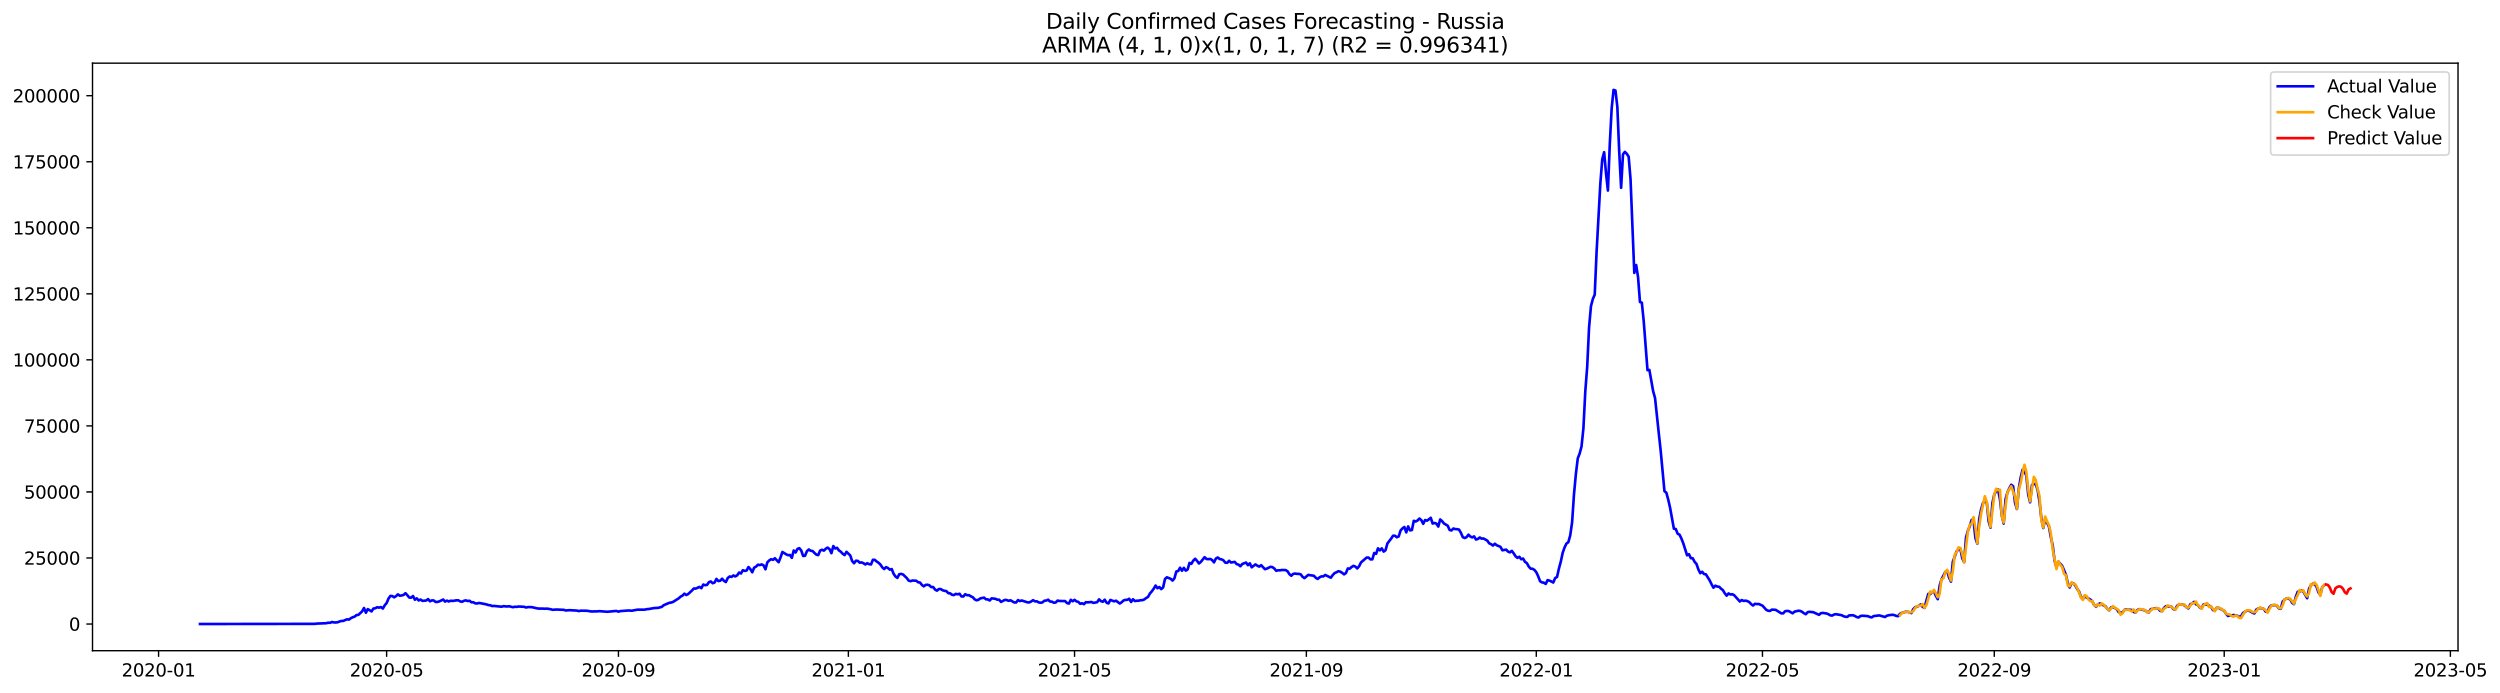 <?xml version="1.0" encoding="utf-8" standalone="no"?>
<!DOCTYPE svg PUBLIC "-//W3C//DTD SVG 1.1//EN"
  "http://www.w3.org/Graphics/SVG/1.1/DTD/svg11.dtd">
<svg xmlns:xlink="http://www.w3.org/1999/xlink" width="1415.345pt" height="392.274pt" viewBox="0 0 1415.345 392.274" xmlns="http://www.w3.org/2000/svg" version="1.1">
 <defs>
  <style type="text/css">*{stroke-linejoin: round; stroke-linecap: butt}</style>
 </defs>
 <g id="figure_1">
  <g id="patch_1">
   <path d="M 0 392.274 
L 1415.345 392.274 
L 1415.345 0 
L 0 0 
z
" style="fill: #ffffff"/>
  </g>
  <g id="axes_1">
   <g id="patch_2">
    <path d="M 52.375 368.396 
L 1391.575 368.396 
L 1391.575 35.755 
L 52.375 35.755 
z
" style="fill: #ffffff"/>
   </g>
   <g id="matplotlib.axis_1">
    <g id="xtick_1">
     <g id="line2d_1">
      <defs>
       <path id="mafacad92a5" d="M 0 0 
L 0 3.5 
" style="stroke: #000000; stroke-width: 0.8"/>
      </defs>
      <g>
       <use xlink:href="#mafacad92a5" x="89.774" y="368.396" style="stroke: #000000; stroke-width: 0.8"/>
      </g>
     </g>
     <g id="text_1">
      <!-- 2020-01 -->
      <g transform="translate(68.882 382.994)scale(0.1 -0.1)">
       <defs>
        <path id="DejaVuSans-32" d="M 1228 531 
L 3431 531 
L 3431 0 
L 469 0 
L 469 531 
Q 828 903 1448 1529 
Q 2069 2156 2228 2338 
Q 2531 2678 2651 2914 
Q 2772 3150 2772 3378 
Q 2772 3750 2511 3984 
Q 2250 4219 1831 4219 
Q 1534 4219 1204 4116 
Q 875 4013 500 3803 
L 500 4441 
Q 881 4594 1212 4672 
Q 1544 4750 1819 4750 
Q 2544 4750 2975 4387 
Q 3406 4025 3406 3419 
Q 3406 3131 3298 2873 
Q 3191 2616 2906 2266 
Q 2828 2175 2409 1742 
Q 1991 1309 1228 531 
z
" transform="scale(0.016)"/>
        <path id="DejaVuSans-30" d="M 2034 4250 
Q 1547 4250 1301 3770 
Q 1056 3291 1056 2328 
Q 1056 1369 1301 889 
Q 1547 409 2034 409 
Q 2525 409 2770 889 
Q 3016 1369 3016 2328 
Q 3016 3291 2770 3770 
Q 2525 4250 2034 4250 
z
M 2034 4750 
Q 2819 4750 3233 4129 
Q 3647 3509 3647 2328 
Q 3647 1150 3233 529 
Q 2819 -91 2034 -91 
Q 1250 -91 836 529 
Q 422 1150 422 2328 
Q 422 3509 836 4129 
Q 1250 4750 2034 4750 
z
" transform="scale(0.016)"/>
        <path id="DejaVuSans-2d" d="M 313 2009 
L 1997 2009 
L 1997 1497 
L 313 1497 
L 313 2009 
z
" transform="scale(0.016)"/>
        <path id="DejaVuSans-31" d="M 794 531 
L 1825 531 
L 1825 4091 
L 703 3866 
L 703 4441 
L 1819 4666 
L 2450 4666 
L 2450 531 
L 3481 531 
L 3481 0 
L 794 0 
L 794 531 
z
" transform="scale(0.016)"/>
       </defs>
       <use xlink:href="#DejaVuSans-32"/>
       <use xlink:href="#DejaVuSans-30" x="63.623"/>
       <use xlink:href="#DejaVuSans-32" x="127.246"/>
       <use xlink:href="#DejaVuSans-30" x="190.869"/>
       <use xlink:href="#DejaVuSans-2d" x="254.492"/>
       <use xlink:href="#DejaVuSans-30" x="290.576"/>
       <use xlink:href="#DejaVuSans-31" x="354.199"/>
      </g>
     </g>
    </g>
    <g id="xtick_2">
     <g id="line2d_2">
      <g>
       <use xlink:href="#mafacad92a5" x="218.881" y="368.396" style="stroke: #000000; stroke-width: 0.8"/>
      </g>
     </g>
     <g id="text_2">
      <!-- 2020-05 -->
      <g transform="translate(197.99 382.994)scale(0.1 -0.1)">
       <defs>
        <path id="DejaVuSans-35" d="M 691 4666 
L 3169 4666 
L 3169 4134 
L 1269 4134 
L 1269 2991 
Q 1406 3038 1543 3061 
Q 1681 3084 1819 3084 
Q 2600 3084 3056 2656 
Q 3513 2228 3513 1497 
Q 3513 744 3044 326 
Q 2575 -91 1722 -91 
Q 1428 -91 1123 -41 
Q 819 9 494 109 
L 494 744 
Q 775 591 1075 516 
Q 1375 441 1709 441 
Q 2250 441 2565 725 
Q 2881 1009 2881 1497 
Q 2881 1984 2565 2268 
Q 2250 2553 1709 2553 
Q 1456 2553 1204 2497 
Q 953 2441 691 2322 
L 691 4666 
z
" transform="scale(0.016)"/>
       </defs>
       <use xlink:href="#DejaVuSans-32"/>
       <use xlink:href="#DejaVuSans-30" x="63.623"/>
       <use xlink:href="#DejaVuSans-32" x="127.246"/>
       <use xlink:href="#DejaVuSans-30" x="190.869"/>
       <use xlink:href="#DejaVuSans-2d" x="254.492"/>
       <use xlink:href="#DejaVuSans-30" x="290.576"/>
       <use xlink:href="#DejaVuSans-35" x="354.199"/>
      </g>
     </g>
    </g>
    <g id="xtick_3">
     <g id="line2d_3">
      <g>
       <use xlink:href="#mafacad92a5" x="350.123" y="368.396" style="stroke: #000000; stroke-width: 0.8"/>
      </g>
     </g>
     <g id="text_3">
      <!-- 2020-09 -->
      <g transform="translate(329.232 382.994)scale(0.1 -0.1)">
       <defs>
        <path id="DejaVuSans-39" d="M 703 97 
L 703 672 
Q 941 559 1184 500 
Q 1428 441 1663 441 
Q 2288 441 2617 861 
Q 2947 1281 2994 2138 
Q 2813 1869 2534 1725 
Q 2256 1581 1919 1581 
Q 1219 1581 811 2004 
Q 403 2428 403 3163 
Q 403 3881 828 4315 
Q 1253 4750 1959 4750 
Q 2769 4750 3195 4129 
Q 3622 3509 3622 2328 
Q 3622 1225 3098 567 
Q 2575 -91 1691 -91 
Q 1453 -91 1209 -44 
Q 966 3 703 97 
z
M 1959 2075 
Q 2384 2075 2632 2365 
Q 2881 2656 2881 3163 
Q 2881 3666 2632 3958 
Q 2384 4250 1959 4250 
Q 1534 4250 1286 3958 
Q 1038 3666 1038 3163 
Q 1038 2656 1286 2365 
Q 1534 2075 1959 2075 
z
" transform="scale(0.016)"/>
       </defs>
       <use xlink:href="#DejaVuSans-32"/>
       <use xlink:href="#DejaVuSans-30" x="63.623"/>
       <use xlink:href="#DejaVuSans-32" x="127.246"/>
       <use xlink:href="#DejaVuSans-30" x="190.869"/>
       <use xlink:href="#DejaVuSans-2d" x="254.492"/>
       <use xlink:href="#DejaVuSans-30" x="290.576"/>
       <use xlink:href="#DejaVuSans-39" x="354.199"/>
      </g>
     </g>
    </g>
    <g id="xtick_4">
     <g id="line2d_4">
      <g>
       <use xlink:href="#mafacad92a5" x="480.298" y="368.396" style="stroke: #000000; stroke-width: 0.8"/>
      </g>
     </g>
     <g id="text_4">
      <!-- 2021-01 -->
      <g transform="translate(459.407 382.994)scale(0.1 -0.1)">
       <use xlink:href="#DejaVuSans-32"/>
       <use xlink:href="#DejaVuSans-30" x="63.623"/>
       <use xlink:href="#DejaVuSans-32" x="127.246"/>
       <use xlink:href="#DejaVuSans-31" x="190.869"/>
       <use xlink:href="#DejaVuSans-2d" x="254.492"/>
       <use xlink:href="#DejaVuSans-30" x="290.576"/>
       <use xlink:href="#DejaVuSans-31" x="354.199"/>
      </g>
     </g>
    </g>
    <g id="xtick_5">
     <g id="line2d_5">
      <g>
       <use xlink:href="#mafacad92a5" x="608.339" y="368.396" style="stroke: #000000; stroke-width: 0.8"/>
      </g>
     </g>
     <g id="text_5">
      <!-- 2021-05 -->
      <g transform="translate(587.447 382.994)scale(0.1 -0.1)">
       <use xlink:href="#DejaVuSans-32"/>
       <use xlink:href="#DejaVuSans-30" x="63.623"/>
       <use xlink:href="#DejaVuSans-32" x="127.246"/>
       <use xlink:href="#DejaVuSans-31" x="190.869"/>
       <use xlink:href="#DejaVuSans-2d" x="254.492"/>
       <use xlink:href="#DejaVuSans-30" x="290.576"/>
       <use xlink:href="#DejaVuSans-35" x="354.199"/>
      </g>
     </g>
    </g>
    <g id="xtick_6">
     <g id="line2d_6">
      <g>
       <use xlink:href="#mafacad92a5" x="739.581" y="368.396" style="stroke: #000000; stroke-width: 0.8"/>
      </g>
     </g>
     <g id="text_6">
      <!-- 2021-09 -->
      <g transform="translate(718.689 382.994)scale(0.1 -0.1)">
       <use xlink:href="#DejaVuSans-32"/>
       <use xlink:href="#DejaVuSans-30" x="63.623"/>
       <use xlink:href="#DejaVuSans-32" x="127.246"/>
       <use xlink:href="#DejaVuSans-31" x="190.869"/>
       <use xlink:href="#DejaVuSans-2d" x="254.492"/>
       <use xlink:href="#DejaVuSans-30" x="290.576"/>
       <use xlink:href="#DejaVuSans-39" x="354.199"/>
      </g>
     </g>
    </g>
    <g id="xtick_7">
     <g id="line2d_7">
      <g>
       <use xlink:href="#mafacad92a5" x="869.755" y="368.396" style="stroke: #000000; stroke-width: 0.8"/>
      </g>
     </g>
     <g id="text_7">
      <!-- 2022-01 -->
      <g transform="translate(848.864 382.994)scale(0.1 -0.1)">
       <use xlink:href="#DejaVuSans-32"/>
       <use xlink:href="#DejaVuSans-30" x="63.623"/>
       <use xlink:href="#DejaVuSans-32" x="127.246"/>
       <use xlink:href="#DejaVuSans-32" x="190.869"/>
       <use xlink:href="#DejaVuSans-2d" x="254.492"/>
       <use xlink:href="#DejaVuSans-30" x="290.576"/>
       <use xlink:href="#DejaVuSans-31" x="354.199"/>
      </g>
     </g>
    </g>
    <g id="xtick_8">
     <g id="line2d_8">
      <g>
       <use xlink:href="#mafacad92a5" x="997.796" y="368.396" style="stroke: #000000; stroke-width: 0.8"/>
      </g>
     </g>
     <g id="text_8">
      <!-- 2022-05 -->
      <g transform="translate(976.905 382.994)scale(0.1 -0.1)">
       <use xlink:href="#DejaVuSans-32"/>
       <use xlink:href="#DejaVuSans-30" x="63.623"/>
       <use xlink:href="#DejaVuSans-32" x="127.246"/>
       <use xlink:href="#DejaVuSans-32" x="190.869"/>
       <use xlink:href="#DejaVuSans-2d" x="254.492"/>
       <use xlink:href="#DejaVuSans-30" x="290.576"/>
       <use xlink:href="#DejaVuSans-35" x="354.199"/>
      </g>
     </g>
    </g>
    <g id="xtick_9">
     <g id="line2d_9">
      <g>
       <use xlink:href="#mafacad92a5" x="1129.038" y="368.396" style="stroke: #000000; stroke-width: 0.8"/>
      </g>
     </g>
     <g id="text_9">
      <!-- 2022-09 -->
      <g transform="translate(1108.147 382.994)scale(0.1 -0.1)">
       <use xlink:href="#DejaVuSans-32"/>
       <use xlink:href="#DejaVuSans-30" x="63.623"/>
       <use xlink:href="#DejaVuSans-32" x="127.246"/>
       <use xlink:href="#DejaVuSans-32" x="190.869"/>
       <use xlink:href="#DejaVuSans-2d" x="254.492"/>
       <use xlink:href="#DejaVuSans-30" x="290.576"/>
       <use xlink:href="#DejaVuSans-39" x="354.199"/>
      </g>
     </g>
    </g>
    <g id="xtick_10">
     <g id="line2d_10">
      <g>
       <use xlink:href="#mafacad92a5" x="1259.213" y="368.396" style="stroke: #000000; stroke-width: 0.8"/>
      </g>
     </g>
     <g id="text_10">
      <!-- 2023-01 -->
      <g transform="translate(1238.321 382.994)scale(0.1 -0.1)">
       <defs>
        <path id="DejaVuSans-33" d="M 2597 2516 
Q 3050 2419 3304 2112 
Q 3559 1806 3559 1356 
Q 3559 666 3084 287 
Q 2609 -91 1734 -91 
Q 1441 -91 1130 -33 
Q 819 25 488 141 
L 488 750 
Q 750 597 1062 519 
Q 1375 441 1716 441 
Q 2309 441 2620 675 
Q 2931 909 2931 1356 
Q 2931 1769 2642 2001 
Q 2353 2234 1838 2234 
L 1294 2234 
L 1294 2753 
L 1863 2753 
Q 2328 2753 2575 2939 
Q 2822 3125 2822 3475 
Q 2822 3834 2567 4026 
Q 2313 4219 1838 4219 
Q 1578 4219 1281 4162 
Q 984 4106 628 3988 
L 628 4550 
Q 988 4650 1302 4700 
Q 1616 4750 1894 4750 
Q 2613 4750 3031 4423 
Q 3450 4097 3450 3541 
Q 3450 3153 3228 2886 
Q 3006 2619 2597 2516 
z
" transform="scale(0.016)"/>
       </defs>
       <use xlink:href="#DejaVuSans-32"/>
       <use xlink:href="#DejaVuSans-30" x="63.623"/>
       <use xlink:href="#DejaVuSans-32" x="127.246"/>
       <use xlink:href="#DejaVuSans-33" x="190.869"/>
       <use xlink:href="#DejaVuSans-2d" x="254.492"/>
       <use xlink:href="#DejaVuSans-30" x="290.576"/>
       <use xlink:href="#DejaVuSans-31" x="354.199"/>
      </g>
     </g>
    </g>
    <g id="xtick_11">
     <g id="line2d_11">
      <g>
       <use xlink:href="#mafacad92a5" x="1387.254" y="368.396" style="stroke: #000000; stroke-width: 0.8"/>
      </g>
     </g>
     <g id="text_11">
      <!-- 2023-05 -->
      <g transform="translate(1366.362 382.994)scale(0.1 -0.1)">
       <use xlink:href="#DejaVuSans-32"/>
       <use xlink:href="#DejaVuSans-30" x="63.623"/>
       <use xlink:href="#DejaVuSans-32" x="127.246"/>
       <use xlink:href="#DejaVuSans-33" x="190.869"/>
       <use xlink:href="#DejaVuSans-2d" x="254.492"/>
       <use xlink:href="#DejaVuSans-30" x="290.576"/>
       <use xlink:href="#DejaVuSans-35" x="354.199"/>
      </g>
     </g>
    </g>
   </g>
   <g id="matplotlib.axis_2">
    <g id="ytick_1">
     <g id="line2d_12">
      <defs>
       <path id="m2ff661f63e" d="M 0 0 
L -3.5 0 
" style="stroke: #000000; stroke-width: 0.8"/>
      </defs>
      <g>
       <use xlink:href="#m2ff661f63e" x="52.375" y="353.276" style="stroke: #000000; stroke-width: 0.8"/>
      </g>
     </g>
     <g id="text_12">
      <!-- 0 -->
      <g transform="translate(39.013 357.075)scale(0.1 -0.1)">
       <use xlink:href="#DejaVuSans-30"/>
      </g>
     </g>
    </g>
    <g id="ytick_2">
     <g id="line2d_13">
      <g>
       <use xlink:href="#m2ff661f63e" x="52.375" y="315.889" style="stroke: #000000; stroke-width: 0.8"/>
      </g>
     </g>
     <g id="text_13">
      <!-- 25000 -->
      <g transform="translate(13.562 319.688)scale(0.1 -0.1)">
       <use xlink:href="#DejaVuSans-32"/>
       <use xlink:href="#DejaVuSans-35" x="63.623"/>
       <use xlink:href="#DejaVuSans-30" x="127.246"/>
       <use xlink:href="#DejaVuSans-30" x="190.869"/>
       <use xlink:href="#DejaVuSans-30" x="254.492"/>
      </g>
     </g>
    </g>
    <g id="ytick_3">
     <g id="line2d_14">
      <g>
       <use xlink:href="#m2ff661f63e" x="52.375" y="278.502" style="stroke: #000000; stroke-width: 0.8"/>
      </g>
     </g>
     <g id="text_14">
      <!-- 50000 -->
      <g transform="translate(13.562 282.301)scale(0.1 -0.1)">
       <use xlink:href="#DejaVuSans-35"/>
       <use xlink:href="#DejaVuSans-30" x="63.623"/>
       <use xlink:href="#DejaVuSans-30" x="127.246"/>
       <use xlink:href="#DejaVuSans-30" x="190.869"/>
       <use xlink:href="#DejaVuSans-30" x="254.492"/>
      </g>
     </g>
    </g>
    <g id="ytick_4">
     <g id="line2d_15">
      <g>
       <use xlink:href="#m2ff661f63e" x="52.375" y="241.115" style="stroke: #000000; stroke-width: 0.8"/>
      </g>
     </g>
     <g id="text_15">
      <!-- 75000 -->
      <g transform="translate(13.562 244.915)scale(0.1 -0.1)">
       <defs>
        <path id="DejaVuSans-37" d="M 525 4666 
L 3525 4666 
L 3525 4397 
L 1831 0 
L 1172 0 
L 2766 4134 
L 525 4134 
L 525 4666 
z
" transform="scale(0.016)"/>
       </defs>
       <use xlink:href="#DejaVuSans-37"/>
       <use xlink:href="#DejaVuSans-35" x="63.623"/>
       <use xlink:href="#DejaVuSans-30" x="127.246"/>
       <use xlink:href="#DejaVuSans-30" x="190.869"/>
       <use xlink:href="#DejaVuSans-30" x="254.492"/>
      </g>
     </g>
    </g>
    <g id="ytick_5">
     <g id="line2d_16">
      <g>
       <use xlink:href="#m2ff661f63e" x="52.375" y="203.729" style="stroke: #000000; stroke-width: 0.8"/>
      </g>
     </g>
     <g id="text_16">
      <!-- 100000 -->
      <g transform="translate(7.2 207.528)scale(0.1 -0.1)">
       <use xlink:href="#DejaVuSans-31"/>
       <use xlink:href="#DejaVuSans-30" x="63.623"/>
       <use xlink:href="#DejaVuSans-30" x="127.246"/>
       <use xlink:href="#DejaVuSans-30" x="190.869"/>
       <use xlink:href="#DejaVuSans-30" x="254.492"/>
       <use xlink:href="#DejaVuSans-30" x="318.115"/>
      </g>
     </g>
    </g>
    <g id="ytick_6">
     <g id="line2d_17">
      <g>
       <use xlink:href="#m2ff661f63e" x="52.375" y="166.342" style="stroke: #000000; stroke-width: 0.8"/>
      </g>
     </g>
     <g id="text_17">
      <!-- 125000 -->
      <g transform="translate(7.2 170.141)scale(0.1 -0.1)">
       <use xlink:href="#DejaVuSans-31"/>
       <use xlink:href="#DejaVuSans-32" x="63.623"/>
       <use xlink:href="#DejaVuSans-35" x="127.246"/>
       <use xlink:href="#DejaVuSans-30" x="190.869"/>
       <use xlink:href="#DejaVuSans-30" x="254.492"/>
       <use xlink:href="#DejaVuSans-30" x="318.115"/>
      </g>
     </g>
    </g>
    <g id="ytick_7">
     <g id="line2d_18">
      <g>
       <use xlink:href="#m2ff661f63e" x="52.375" y="128.955" style="stroke: #000000; stroke-width: 0.8"/>
      </g>
     </g>
     <g id="text_18">
      <!-- 150000 -->
      <g transform="translate(7.2 132.755)scale(0.1 -0.1)">
       <use xlink:href="#DejaVuSans-31"/>
       <use xlink:href="#DejaVuSans-35" x="63.623"/>
       <use xlink:href="#DejaVuSans-30" x="127.246"/>
       <use xlink:href="#DejaVuSans-30" x="190.869"/>
       <use xlink:href="#DejaVuSans-30" x="254.492"/>
       <use xlink:href="#DejaVuSans-30" x="318.115"/>
      </g>
     </g>
    </g>
    <g id="ytick_8">
     <g id="line2d_19">
      <g>
       <use xlink:href="#m2ff661f63e" x="52.375" y="91.569" style="stroke: #000000; stroke-width: 0.8"/>
      </g>
     </g>
     <g id="text_19">
      <!-- 175000 -->
      <g transform="translate(7.2 95.368)scale(0.1 -0.1)">
       <use xlink:href="#DejaVuSans-31"/>
       <use xlink:href="#DejaVuSans-37" x="63.623"/>
       <use xlink:href="#DejaVuSans-35" x="127.246"/>
       <use xlink:href="#DejaVuSans-30" x="190.869"/>
       <use xlink:href="#DejaVuSans-30" x="254.492"/>
       <use xlink:href="#DejaVuSans-30" x="318.115"/>
      </g>
     </g>
    </g>
    <g id="ytick_9">
     <g id="line2d_20">
      <g>
       <use xlink:href="#m2ff661f63e" x="52.375" y="54.182" style="stroke: #000000; stroke-width: 0.8"/>
      </g>
     </g>
     <g id="text_20">
      <!-- 200000 -->
      <g transform="translate(7.2 57.981)scale(0.1 -0.1)">
       <use xlink:href="#DejaVuSans-32"/>
       <use xlink:href="#DejaVuSans-30" x="63.623"/>
       <use xlink:href="#DejaVuSans-30" x="127.246"/>
       <use xlink:href="#DejaVuSans-30" x="190.869"/>
       <use xlink:href="#DejaVuSans-30" x="254.492"/>
       <use xlink:href="#DejaVuSans-30" x="318.115"/>
      </g>
     </g>
    </g>
   </g>
   <g id="line2d_21">
    <path d="M 113.248 353.276 
L 178.335 353.19 
L 179.402 353.032 
L 184.737 352.824 
L 185.804 352.526 
L 186.871 352.617 
L 187.938 352.122 
L 189.005 352.377 
L 190.072 352.405 
L 191.139 352.291 
L 192.206 351.849 
L 193.273 351.55 
L 194.34 351.518 
L 196.474 350.605 
L 197.541 350.783 
L 198.608 350.006 
L 199.675 349.45 
L 200.742 349.127 
L 201.809 348.209 
L 202.876 348.119 
L 205.01 346.12 
L 206.077 344.213 
L 207.144 346.893 
L 208.211 344.838 
L 210.345 346.136 
L 211.412 344.529 
L 212.479 344.354 
L 213.546 343.763 
L 214.613 344.007 
L 215.68 343.688 
L 216.747 344.54 
L 217.814 342.659 
L 218.881 341.412 
L 219.948 338.885 
L 221.015 337.374 
L 222.082 337.452 
L 223.149 338.168 
L 224.216 337.485 
L 225.283 336.48 
L 226.35 337.275 
L 227.417 337.099 
L 228.484 336.807 
L 229.551 335.844 
L 230.618 336.976 
L 231.685 338.279 
L 232.752 338.36 
L 233.819 337.427 
L 234.886 339.517 
L 235.953 338.756 
L 237.02 339.927 
L 238.088 339.423 
L 239.155 340.169 
L 241.289 339.975 
L 242.356 339.167 
L 243.423 340.416 
L 244.49 339.897 
L 245.557 339.943 
L 246.624 340.806 
L 247.691 340.757 
L 248.758 340.456 
L 250.892 339.416 
L 251.959 340.586 
L 253.026 340.029 
L 254.093 340.521 
L 255.16 340.081 
L 256.227 340.238 
L 258.361 339.86 
L 259.428 339.861 
L 260.495 340.434 
L 261.562 340.724 
L 262.629 340.15 
L 263.696 339.875 
L 264.763 340.269 
L 265.83 340.102 
L 266.897 340.987 
L 267.964 340.951 
L 269.031 341.575 
L 270.098 341.653 
L 271.165 341.355 
L 273.299 341.735 
L 275.433 342.19 
L 276.5 342.56 
L 277.567 342.65 
L 278.634 343.124 
L 279.701 343.042 
L 283.969 343.48 
L 285.036 343.178 
L 287.17 343.371 
L 288.237 343.227 
L 290.371 343.76 
L 291.438 343.504 
L 292.505 343.568 
L 293.572 343.371 
L 296.773 343.539 
L 297.84 343.944 
L 298.907 343.69 
L 301.041 343.721 
L 304.242 344.451 
L 305.309 344.56 
L 307.443 344.557 
L 308.51 344.633 
L 309.577 344.552 
L 311.711 344.89 
L 312.778 345.23 
L 314.912 345.074 
L 319.18 345.254 
L 320.247 345.617 
L 322.381 345.441 
L 326.649 345.677 
L 327.716 345.96 
L 328.783 345.717 
L 330.917 345.774 
L 331.984 345.753 
L 335.185 346.22 
L 336.252 346.112 
L 337.319 346.147 
L 339.453 346.008 
L 343.721 346.334 
L 345.855 346.16 
L 347.989 345.952 
L 349.056 345.9 
L 350.123 346.292 
L 351.19 345.958 
L 355.458 345.653 
L 356.525 345.64 
L 357.592 345.768 
L 360.793 345.169 
L 365.061 345.148 
L 366.128 344.883 
L 367.195 344.801 
L 370.396 344.238 
L 372.53 344.14 
L 374.664 343.571 
L 375.731 342.64 
L 378.932 341.273 
L 379.999 341.119 
L 381.066 340.757 
L 384.267 338.717 
L 385.334 337.759 
L 386.401 337.189 
L 387.468 336.106 
L 388.535 336.854 
L 389.602 336.309 
L 391.736 334.323 
L 392.803 333.173 
L 393.87 333.227 
L 396.004 332.278 
L 397.071 333.003 
L 398.138 330.938 
L 399.205 331.288 
L 400.273 331.137 
L 401.34 329.583 
L 402.407 329.187 
L 403.474 330.179 
L 404.541 329.791 
L 405.608 327.737 
L 406.675 328.959 
L 407.742 328.762 
L 408.809 327.631 
L 409.876 328.837 
L 410.943 329.519 
L 412.01 327.227 
L 413.077 326.377 
L 414.144 326.605 
L 415.211 325.787 
L 416.278 326.332 
L 417.345 325.713 
L 418.412 324.139 
L 419.479 324.688 
L 420.546 322.816 
L 421.613 323.203 
L 422.68 322.995 
L 423.747 321.008 
L 424.814 322.222 
L 425.881 323.99 
L 426.948 321.373 
L 428.015 320.798 
L 429.082 319.716 
L 430.149 319.907 
L 431.216 319.535 
L 432.283 320.075 
L 433.35 322.294 
L 434.417 318.376 
L 435.484 317.296 
L 436.551 316.58 
L 437.618 316.943 
L 438.685 316.052 
L 440.819 318.292 
L 441.886 315.597 
L 442.953 312.499 
L 445.087 313.81 
L 446.154 314.325 
L 447.221 314.205 
L 448.288 315.825 
L 449.355 311.658 
L 450.422 312.781 
L 451.489 310.729 
L 452.556 310.354 
L 453.623 311.704 
L 454.69 314.764 
L 455.757 314.636 
L 456.824 312.057 
L 457.891 311.094 
L 458.958 311.808 
L 460.025 311.924 
L 461.092 313.044 
L 462.159 313.997 
L 463.226 314.283 
L 464.293 311.721 
L 465.36 311.229 
L 466.427 311.743 
L 467.494 310.64 
L 468.561 310.031 
L 469.628 310.894 
L 470.695 313.176 
L 471.762 309.161 
L 472.829 310.513 
L 473.896 310.157 
L 474.963 311.628 
L 476.03 312.355 
L 477.097 313.514 
L 478.164 314.251 
L 479.231 312.406 
L 481.365 314.486 
L 482.432 317.616 
L 483.499 318.857 
L 484.566 317.452 
L 485.633 317.531 
L 486.7 318.554 
L 487.767 318.386 
L 488.834 318.862 
L 489.901 319.568 
L 490.968 318.853 
L 492.035 319.393 
L 493.102 319.562 
L 494.169 316.931 
L 495.236 316.945 
L 496.303 317.878 
L 497.37 318.614 
L 498.437 319.614 
L 499.504 321.21 
L 500.571 322.161 
L 501.638 321.057 
L 502.705 321.599 
L 503.772 322.491 
L 504.839 322.17 
L 505.906 324.863 
L 506.973 326.384 
L 508.04 327.159 
L 509.107 325.077 
L 510.174 324.912 
L 511.241 325.234 
L 513.375 327.268 
L 514.442 328.741 
L 515.509 329.016 
L 516.576 328.656 
L 518.71 328.781 
L 519.777 329.635 
L 520.844 329.795 
L 521.911 331.131 
L 522.978 331.953 
L 524.045 331.138 
L 525.112 331.042 
L 526.179 331.382 
L 527.246 332.387 
L 528.313 332.34 
L 529.38 333.79 
L 530.447 334.389 
L 531.514 333.471 
L 532.581 333.473 
L 533.648 334.171 
L 534.715 334.48 
L 535.782 334.649 
L 536.849 335.81 
L 537.916 335.915 
L 538.983 336.725 
L 540.05 336.893 
L 541.117 336.214 
L 542.184 336.475 
L 543.251 336.152 
L 544.318 337.661 
L 545.385 337.699 
L 546.452 336.432 
L 547.519 336.966 
L 548.586 336.961 
L 549.653 337.606 
L 550.72 338.104 
L 551.787 339.305 
L 552.854 339.852 
L 553.921 339.567 
L 554.988 338.777 
L 557.122 338.343 
L 558.189 339.297 
L 559.256 339.36 
L 560.323 339.951 
L 561.391 338.75 
L 563.525 338.997 
L 564.592 339.495 
L 565.659 339.525 
L 566.726 340.76 
L 568.86 339.625 
L 569.927 339.707 
L 570.994 340.141 
L 572.061 339.848 
L 574.195 341.069 
L 575.262 341.078 
L 576.329 339.731 
L 577.396 340.292 
L 578.463 339.957 
L 581.664 341.004 
L 582.731 341.052 
L 583.798 340.497 
L 584.865 339.776 
L 585.932 340.444 
L 586.999 340.45 
L 588.066 341.026 
L 589.133 341.246 
L 590.2 341.01 
L 591.267 340.088 
L 592.334 340.008 
L 593.401 339.516 
L 594.468 340.554 
L 595.535 340.616 
L 596.602 341.246 
L 597.669 341.093 
L 598.736 340.005 
L 599.803 340.24 
L 603.004 340.293 
L 604.071 341.415 
L 605.138 341.717 
L 606.205 339.576 
L 607.272 340.395 
L 608.339 339.596 
L 609.406 340.453 
L 610.473 340.761 
L 611.54 341.831 
L 612.607 341.526 
L 613.674 342.033 
L 614.741 340.921 
L 615.808 341.016 
L 617.942 340.806 
L 619.009 341.328 
L 621.143 340.924 
L 622.21 339.311 
L 623.277 340.314 
L 624.344 340.675 
L 625.411 339.511 
L 626.478 341.227 
L 627.545 341.612 
L 628.612 339.649 
L 630.746 340.437 
L 631.813 340.075 
L 633.947 341.668 
L 635.014 340.942 
L 636.081 339.949 
L 637.148 339.628 
L 638.215 339.584 
L 639.282 338.982 
L 640.349 340.802 
L 641.416 339.264 
L 642.483 340.262 
L 643.55 340.105 
L 644.617 340.085 
L 645.684 339.8 
L 646.751 339.779 
L 647.818 339.372 
L 648.885 338.556 
L 649.952 337.916 
L 651.019 335.988 
L 652.086 334.79 
L 653.153 333.296 
L 654.22 331.5 
L 655.287 333.012 
L 656.354 332.336 
L 657.421 333.522 
L 658.488 332.553 
L 659.555 327.776 
L 660.622 326.837 
L 662.756 327.682 
L 663.823 328.693 
L 664.89 327.399 
L 665.957 323.559 
L 667.024 323.269 
L 668.091 321.404 
L 669.158 323.113 
L 670.225 321.485 
L 671.292 323.042 
L 672.359 322.42 
L 673.426 318.688 
L 674.493 319.192 
L 675.56 317.38 
L 676.627 316.348 
L 677.694 317.541 
L 678.761 318.99 
L 679.828 318.117 
L 681.962 315.442 
L 683.029 316.477 
L 684.096 316.571 
L 685.163 316.414 
L 686.23 317.069 
L 687.297 318.385 
L 688.364 316.198 
L 689.431 315.608 
L 690.498 316.502 
L 691.565 316.666 
L 692.632 317.238 
L 693.699 318.53 
L 694.766 318.634 
L 695.833 317.477 
L 696.9 318.467 
L 699.034 318.107 
L 700.101 319.361 
L 701.168 319.648 
L 702.235 320.57 
L 703.302 319.298 
L 705.436 318.485 
L 706.503 319.98 
L 707.57 318.926 
L 708.637 321.166 
L 710.771 319.532 
L 711.838 320.266 
L 712.905 320.783 
L 713.972 319.97 
L 716.106 322.222 
L 717.173 321.933 
L 719.307 320.882 
L 720.374 321.077 
L 721.441 321.856 
L 722.509 323.136 
L 723.576 322.844 
L 724.643 322.9 
L 725.71 322.68 
L 727.844 322.747 
L 728.911 323.401 
L 729.978 325.049 
L 731.045 325.968 
L 732.112 324.903 
L 733.179 324.721 
L 734.246 324.889 
L 735.313 324.883 
L 736.38 325.164 
L 737.447 326.569 
L 738.514 327.293 
L 740.648 325.473 
L 743.849 325.965 
L 744.916 327.124 
L 745.983 327.763 
L 747.05 326.846 
L 748.117 326.308 
L 749.184 326.345 
L 750.251 325.514 
L 753.452 327.061 
L 754.519 325.545 
L 755.586 324.431 
L 756.653 323.981 
L 757.72 323.368 
L 758.787 323.628 
L 759.854 324.299 
L 760.921 325.167 
L 761.988 324.401 
L 763.055 321.836 
L 764.122 321.957 
L 765.189 320.999 
L 766.256 320.353 
L 767.323 320.777 
L 768.39 321.811 
L 769.457 320.538 
L 770.524 318.386 
L 773.725 315.648 
L 774.792 315.664 
L 775.859 316.689 
L 776.926 316.668 
L 777.993 313.076 
L 779.06 313.554 
L 780.127 310.433 
L 781.194 311.568 
L 782.261 310.451 
L 783.328 312.279 
L 784.395 311.513 
L 785.462 307.68 
L 787.596 304.896 
L 788.663 303.285 
L 789.73 303.276 
L 790.797 304.172 
L 791.864 303.683 
L 792.931 300.312 
L 793.998 299.132 
L 795.065 298.35 
L 796.132 301.398 
L 797.199 298.022 
L 798.266 300.255 
L 799.333 300.074 
L 800.4 294.848 
L 801.467 295.244 
L 802.534 294.649 
L 803.601 293.56 
L 804.668 294.472 
L 805.735 296.557 
L 806.802 294.418 
L 807.869 294.777 
L 808.936 294.03 
L 810.003 293.143 
L 811.07 296.406 
L 812.137 296.063 
L 813.204 296.449 
L 814.271 298.099 
L 815.338 294.079 
L 816.405 295.04 
L 817.472 296.346 
L 819.606 297.629 
L 820.673 300.019 
L 821.74 300.314 
L 822.807 299.207 
L 823.874 299.536 
L 824.941 299.594 
L 826.008 299.814 
L 827.075 301.633 
L 828.142 304.076 
L 829.209 304.591 
L 830.276 304.125 
L 831.343 302.693 
L 832.41 303.747 
L 833.477 304.245 
L 834.544 303.671 
L 835.611 305.435 
L 836.678 305.127 
L 837.745 304.288 
L 838.812 304.948 
L 839.879 304.861 
L 842.013 306.065 
L 843.08 307.595 
L 844.147 308.071 
L 845.214 308.859 
L 846.281 307.839 
L 847.348 308.688 
L 849.482 309.596 
L 850.549 311.537 
L 852.683 311.166 
L 853.75 312.259 
L 854.817 312.702 
L 855.884 311.881 
L 856.951 313.281 
L 858.018 314.909 
L 859.085 315.832 
L 860.152 315.222 
L 861.219 316.604 
L 862.286 316.231 
L 863.353 318.068 
L 864.42 318.826 
L 865.487 320.748 
L 866.554 321.935 
L 867.621 321.999 
L 868.688 322.645 
L 869.755 323.955 
L 870.822 326.225 
L 871.889 329.059 
L 872.956 329.707 
L 874.023 329.898 
L 875.09 330.576 
L 876.157 328.439 
L 877.224 328.714 
L 878.291 329.182 
L 879.358 329.798 
L 880.425 327.26 
L 881.492 326.661 
L 882.559 321.913 
L 883.627 317.962 
L 884.694 312.974 
L 885.761 309.941 
L 886.828 307.728 
L 887.895 306.977 
L 888.962 303.071 
L 890.029 295.688 
L 891.096 279.808 
L 892.163 268.382 
L 893.23 259.517 
L 894.297 256.768 
L 895.364 252.752 
L 896.431 242.503 
L 897.498 221.517 
L 898.565 207.79 
L 899.632 185.331 
L 900.699 173.335 
L 901.766 169.284 
L 902.833 166.801 
L 903.9 142.407 
L 906.034 103.597 
L 907.101 90.105 
L 908.168 86.161 
L 909.235 98.25 
L 910.302 107.874 
L 911.369 81.413 
L 912.436 61.221 
L 913.503 50.876 
L 914.57 51.258 
L 915.637 60.444 
L 916.704 85.908 
L 917.771 106.315 
L 918.838 87.347 
L 919.905 85.998 
L 920.972 87.058 
L 922.039 88.691 
L 923.106 101.44 
L 925.24 154.51 
L 926.307 150.064 
L 927.374 156.997 
L 928.441 170.948 
L 929.508 171.356 
L 930.575 181.88 
L 932.709 209.573 
L 933.776 209.441 
L 935.91 221.48 
L 936.977 225.301 
L 939.111 245.398 
L 940.178 255.219 
L 942.312 278.077 
L 943.379 278.936 
L 944.446 282.845 
L 945.513 287.548 
L 947.647 299.319 
L 948.714 299.485 
L 949.781 302.172 
L 950.848 302.706 
L 951.915 304.893 
L 952.982 307.644 
L 955.116 314.371 
L 956.183 313.759 
L 957.25 316.011 
L 958.317 316.065 
L 959.384 318.096 
L 960.451 319.272 
L 961.518 322.399 
L 962.585 324.51 
L 963.652 323.715 
L 964.719 324.974 
L 965.786 325.167 
L 967.92 328.603 
L 968.987 330.8 
L 970.054 332.725 
L 971.121 331.576 
L 972.188 332.088 
L 973.255 332.155 
L 974.322 333.257 
L 975.389 334.086 
L 976.456 335.862 
L 977.523 337.229 
L 978.59 335.962 
L 979.657 336.574 
L 980.724 336.402 
L 981.791 336.987 
L 984.992 340.53 
L 986.059 339.7 
L 987.126 340.219 
L 988.193 340.051 
L 989.26 340.308 
L 990.327 340.874 
L 991.394 342.016 
L 992.461 342.81 
L 993.528 341.858 
L 994.595 341.989 
L 995.662 341.925 
L 997.796 342.876 
L 999.93 345.239 
L 1000.997 345.762 
L 1002.064 345.87 
L 1003.131 345.128 
L 1005.265 345.252 
L 1008.466 347.24 
L 1009.533 347.25 
L 1010.6 346.049 
L 1011.667 345.856 
L 1012.734 345.967 
L 1014.868 347.211 
L 1015.935 346.283 
L 1018.069 345.768 
L 1019.136 345.855 
L 1020.203 346.356 
L 1021.27 347.158 
L 1022.337 347.736 
L 1023.404 346.55 
L 1024.471 346.368 
L 1026.605 346.607 
L 1029.806 348.079 
L 1030.873 347.149 
L 1031.94 347.001 
L 1034.074 347.307 
L 1035.141 347.732 
L 1036.208 348.369 
L 1037.275 348.499 
L 1038.342 347.899 
L 1039.409 347.723 
L 1042.61 348.279 
L 1043.677 348.856 
L 1044.745 349.164 
L 1045.812 349.263 
L 1046.879 348.397 
L 1049.013 348.312 
L 1050.08 348.716 
L 1051.147 349.333 
L 1052.214 349.576 
L 1053.281 348.753 
L 1054.348 348.589 
L 1056.482 348.734 
L 1057.549 348.84 
L 1058.616 349.324 
L 1059.683 349.517 
L 1060.75 348.792 
L 1063.951 348.408 
L 1067.152 349.31 
L 1068.219 348.607 
L 1069.286 348.305 
L 1071.42 348.035 
L 1072.487 348.245 
L 1073.554 348.698 
L 1074.621 348.84 
L 1075.688 347.451 
L 1076.755 346.999 
L 1078.889 346.332 
L 1079.956 346.386 
L 1081.023 346.592 
L 1082.09 347.089 
L 1083.157 344.855 
L 1084.224 343.833 
L 1086.358 342.996 
L 1087.425 342.143 
L 1088.492 343.582 
L 1089.559 344.147 
L 1090.626 339.885 
L 1091.693 336.217 
L 1092.76 336.39 
L 1093.827 335.152 
L 1094.894 334.82 
L 1095.961 337.314 
L 1097.028 339.211 
L 1098.095 331.615 
L 1099.162 327.957 
L 1101.296 323.822 
L 1102.363 323.327 
L 1103.43 326.988 
L 1104.497 329.276 
L 1105.564 318.059 
L 1107.698 312.159 
L 1108.765 311.09 
L 1109.832 310.575 
L 1110.899 316.067 
L 1111.966 318.148 
L 1113.033 304.281 
L 1114.1 300.463 
L 1115.167 297.897 
L 1116.234 294.327 
L 1117.301 294.874 
L 1118.368 304.719 
L 1119.435 307.773 
L 1120.502 293.922 
L 1121.569 288.437 
L 1122.636 284.795 
L 1123.703 283.883 
L 1124.77 284.285 
L 1125.837 295.127 
L 1126.904 298.722 
L 1127.971 284.807 
L 1129.038 279.974 
L 1130.105 278.085 
L 1131.172 277.123 
L 1132.239 282.595 
L 1133.306 291.902 
L 1134.373 296.413 
L 1135.44 282.459 
L 1136.507 278.676 
L 1137.574 276.379 
L 1138.641 274.452 
L 1139.708 275.279 
L 1140.775 284.617 
L 1141.842 288.16 
L 1142.909 276.654 
L 1143.976 270.386 
L 1145.043 265.951 
L 1146.11 266.899 
L 1147.177 269.308 
L 1148.244 279.942 
L 1149.311 284.376 
L 1150.378 274.565 
L 1151.445 274.077 
L 1152.512 274.108 
L 1153.579 277.394 
L 1154.646 284.151 
L 1155.713 293.654 
L 1156.78 298.906 
L 1157.847 293.861 
L 1158.914 295.866 
L 1159.981 298.13 
L 1161.048 304.112 
L 1162.115 308.746 
L 1163.182 317.476 
L 1164.249 321.118 
L 1165.316 317.984 
L 1167.45 320.29 
L 1169.584 325.349 
L 1170.651 330.094 
L 1171.718 332.613 
L 1172.785 330.097 
L 1173.852 330.284 
L 1174.919 331.473 
L 1175.986 333.45 
L 1177.053 334.926 
L 1178.12 337.883 
L 1179.187 339.209 
L 1180.254 337.431 
L 1181.321 338.348 
L 1182.388 338.82 
L 1183.455 339.456 
L 1184.522 340.434 
L 1185.589 342.474 
L 1186.656 343.539 
L 1187.723 342.118 
L 1188.79 341.627 
L 1189.857 342.034 
L 1190.924 342.752 
L 1191.991 343.224 
L 1193.058 344.72 
L 1194.125 345.513 
L 1195.192 343.799 
L 1196.259 343.823 
L 1197.326 344.167 
L 1198.393 344.974 
L 1199.46 346.512 
L 1201.594 346.857 
L 1202.661 345.351 
L 1203.728 344.976 
L 1206.93 345.345 
L 1207.997 346.517 
L 1209.064 346.695 
L 1210.131 345.299 
L 1211.198 344.835 
L 1214.399 345.569 
L 1215.466 346.365 
L 1216.533 346.677 
L 1217.6 344.914 
L 1220.801 344.264 
L 1221.868 344.503 
L 1222.935 345.828 
L 1224.002 345.96 
L 1225.069 344.238 
L 1226.136 343.199 
L 1229.337 343.48 
L 1230.404 344.877 
L 1231.471 345.043 
L 1232.538 342.957 
L 1233.605 342.239 
L 1235.739 342.278 
L 1236.806 342.749 
L 1237.873 343.8 
L 1238.94 344.425 
L 1240.007 342.082 
L 1241.074 341.653 
L 1242.141 340.749 
L 1243.208 342.113 
L 1244.275 342.553 
L 1245.342 343.869 
L 1246.409 344.394 
L 1247.476 342.205 
L 1249.61 342.273 
L 1251.744 343.48 
L 1252.811 345.378 
L 1253.878 345.584 
L 1254.945 344.095 
L 1256.012 344.14 
L 1259.213 345.804 
L 1260.28 347.516 
L 1261.347 348.729 
L 1262.414 348.342 
L 1263.481 348.429 
L 1264.548 348.148 
L 1266.682 348.655 
L 1267.749 349.2 
L 1268.816 348.774 
L 1269.883 347.021 
L 1272.017 345.74 
L 1273.084 345.735 
L 1274.151 346.193 
L 1275.218 346.915 
L 1276.285 347.309 
L 1277.352 345.137 
L 1278.419 344.508 
L 1279.486 344.256 
L 1280.553 344.382 
L 1281.62 344.765 
L 1282.687 346.277 
L 1283.754 346.301 
L 1284.821 343.699 
L 1285.888 342.761 
L 1288.022 342.552 
L 1289.089 342.982 
L 1290.156 344.395 
L 1291.223 344.69 
L 1292.29 340.621 
L 1293.357 339.475 
L 1294.424 338.891 
L 1295.491 338.919 
L 1296.558 339.285 
L 1297.625 341.277 
L 1298.692 342.007 
L 1299.759 337.832 
L 1300.826 335.019 
L 1301.893 334.892 
L 1302.96 334.27 
L 1304.027 334.984 
L 1306.161 338.678 
L 1307.228 333.283 
L 1308.295 331.346 
L 1309.362 330.488 
L 1310.429 330.639 
L 1311.496 332.225 
L 1312.563 335.376 
L 1313.63 336.568 
L 1314.697 332.475 
L 1315.764 331.383 
L 1315.764 331.383 
" clip-path="url(#p24fc7315f2)" style="fill: none; stroke: #0000ff; stroke-width: 1.5; stroke-linecap: square"/>
   </g>
   <g id="line2d_22">
    <path d="M 1075.688 348.308 
L 1076.755 346.994 
L 1078.889 346.451 
L 1079.956 346.319 
L 1081.023 346.648 
L 1082.09 346.608 
L 1083.157 346.011 
L 1084.224 344.262 
L 1085.291 343.252 
L 1086.358 342.927 
L 1087.425 342.846 
L 1088.492 341.989 
L 1089.559 344.145 
L 1090.626 342.538 
L 1092.76 334.868 
L 1093.827 335.533 
L 1094.894 333.92 
L 1095.961 335.8 
L 1097.028 338.119 
L 1098.095 336.317 
L 1099.162 327.923 
L 1100.229 327.462 
L 1101.296 324.004 
L 1102.363 322.624 
L 1103.43 324.883 
L 1104.497 328.686 
L 1105.564 323.53 
L 1106.631 314.149 
L 1107.698 312.622 
L 1108.765 309.868 
L 1109.832 310.283 
L 1110.899 313.475 
L 1111.966 318.46 
L 1114.1 300.979 
L 1115.167 297.131 
L 1116.234 296.466 
L 1117.301 292.737 
L 1118.368 298.917 
L 1119.435 307.647 
L 1120.502 297.94 
L 1121.569 290.864 
L 1123.703 280.93 
L 1124.77 284.226 
L 1125.837 292.246 
L 1126.904 298.319 
L 1129.038 280.049 
L 1130.105 276.718 
L 1131.172 277.561 
L 1132.239 277.252 
L 1133.306 292.391 
L 1134.373 295.842 
L 1135.44 286.416 
L 1136.507 278.64 
L 1138.641 275.27 
L 1140.775 281.277 
L 1141.842 287.963 
L 1142.909 277.238 
L 1143.976 273.492 
L 1145.043 267.763 
L 1146.11 263.131 
L 1147.177 267.188 
L 1148.244 277.133 
L 1149.311 283.834 
L 1151.445 269.952 
L 1152.512 271.831 
L 1153.579 276.728 
L 1154.646 280.85 
L 1155.713 294.71 
L 1156.78 298.672 
L 1157.847 292.438 
L 1158.914 295.137 
L 1159.981 297.285 
L 1161.048 301.964 
L 1162.115 311.111 
L 1164.249 322.194 
L 1165.316 317.683 
L 1166.383 319.76 
L 1167.45 320.962 
L 1168.517 324.849 
L 1169.584 325.607 
L 1170.651 331.431 
L 1171.718 331.97 
L 1172.785 329.616 
L 1173.852 330.61 
L 1174.919 330.827 
L 1177.053 335.387 
L 1178.12 338.338 
L 1179.187 339.629 
L 1180.254 337.013 
L 1181.321 337.407 
L 1182.388 339.434 
L 1183.455 340.344 
L 1184.522 340.328 
L 1185.589 342.507 
L 1186.656 343.286 
L 1187.723 342.104 
L 1188.79 342.853 
L 1189.857 341.626 
L 1190.924 342.272 
L 1193.058 344.678 
L 1194.125 345.51 
L 1196.259 343.153 
L 1197.326 344.153 
L 1199.46 345.375 
L 1200.527 348.03 
L 1201.594 347.299 
L 1202.661 345.328 
L 1203.728 345.303 
L 1204.795 345.012 
L 1206.93 346.176 
L 1207.997 345.033 
L 1209.064 346.641 
L 1210.131 345.62 
L 1211.198 344.946 
L 1212.265 344.899 
L 1214.399 345.353 
L 1215.466 346.635 
L 1216.533 346.528 
L 1217.6 345.63 
L 1218.667 344.412 
L 1219.734 344.802 
L 1220.801 344.39 
L 1221.868 344.368 
L 1222.935 345.021 
L 1224.002 346.202 
L 1225.069 344.63 
L 1226.136 344.023 
L 1227.203 342.711 
L 1229.337 343.591 
L 1230.404 344.526 
L 1231.471 345.078 
L 1232.538 343.781 
L 1233.605 341.942 
L 1234.672 342.282 
L 1236.806 342.279 
L 1237.873 343.943 
L 1238.94 343.979 
L 1240.007 342.917 
L 1241.074 341.474 
L 1242.141 341.573 
L 1243.208 340.576 
L 1244.275 342.648 
L 1246.409 344.555 
L 1247.476 342.73 
L 1248.543 341.839 
L 1249.61 341.499 
L 1250.677 343.648 
L 1251.744 343.28 
L 1253.878 346.054 
L 1254.945 343.955 
L 1257.079 344.344 
L 1258.146 345.259 
L 1259.213 345.614 
L 1260.28 347.411 
L 1261.347 347.781 
L 1262.414 347.918 
L 1263.481 348.775 
L 1264.548 349.099 
L 1265.615 348.418 
L 1266.682 348.834 
L 1267.749 349.849 
L 1268.816 349.906 
L 1269.883 348.012 
L 1270.95 346.399 
L 1272.017 345.488 
L 1273.084 345.482 
L 1274.151 345.684 
L 1275.218 346.519 
L 1276.285 346.586 
L 1277.352 346.132 
L 1278.419 344.568 
L 1279.486 343.964 
L 1280.553 344.296 
L 1281.62 344.772 
L 1282.687 345.384 
L 1283.754 346.898 
L 1284.821 344.667 
L 1285.888 343.001 
L 1286.955 342.363 
L 1288.022 342.598 
L 1289.089 342.714 
L 1290.156 344.182 
L 1291.223 344.451 
L 1292.29 342.735 
L 1293.357 339.438 
L 1295.491 338.495 
L 1296.558 339.037 
L 1298.692 341.727 
L 1299.759 339.025 
L 1300.826 336.843 
L 1301.893 334.001 
L 1302.96 334.659 
L 1304.027 334.248 
L 1305.094 336.469 
L 1306.161 337.643 
L 1307.228 335.747 
L 1308.295 330.707 
L 1309.362 331.114 
L 1310.429 329.754 
L 1311.496 331.135 
L 1312.563 334.064 
L 1313.63 337.387 
L 1314.697 332.613 
L 1315.764 331.209 
L 1315.764 331.209 
" clip-path="url(#p24fc7315f2)" style="fill: none; stroke: #ffa500; stroke-width: 1.5; stroke-linecap: square"/>
   </g>
   <g id="line2d_23">
    <path d="M 1316.831 330.891 
L 1317.898 331.169 
L 1318.965 332.562 
L 1320.032 335.181 
L 1321.099 336.142 
L 1322.166 333.059 
L 1323.233 332.283 
L 1324.3 331.947 
L 1325.367 332.188 
L 1326.434 333.28 
L 1327.501 335.308 
L 1328.568 336.059 
L 1329.635 333.703 
L 1330.702 333.114 
" clip-path="url(#p24fc7315f2)" style="fill: none; stroke: #ff0000; stroke-width: 1.5; stroke-linecap: square"/>
   </g>
   <g id="patch_3">
    <path d="M 52.375 368.396 
L 52.375 35.755 
" style="fill: none; stroke: #000000; stroke-width: 0.8; stroke-linejoin: miter; stroke-linecap: square"/>
   </g>
   <g id="patch_4">
    <path d="M 1391.575 368.396 
L 1391.575 35.755 
" style="fill: none; stroke: #000000; stroke-width: 0.8; stroke-linejoin: miter; stroke-linecap: square"/>
   </g>
   <g id="patch_5">
    <path d="M 52.375 368.396 
L 1391.575 368.396 
" style="fill: none; stroke: #000000; stroke-width: 0.8; stroke-linejoin: miter; stroke-linecap: square"/>
   </g>
   <g id="patch_6">
    <path d="M 52.375 35.755 
L 1391.575 35.755 
" style="fill: none; stroke: #000000; stroke-width: 0.8; stroke-linejoin: miter; stroke-linecap: square"/>
   </g>
   <g id="text_21">
    <!-- Daily Confirmed Cases Forecasting - Russia -->
    <g transform="translate(592.178 16.318)scale(0.12 -0.12)">
     <defs>
      <path id="DejaVuSans-44" d="M 1259 4147 
L 1259 519 
L 2022 519 
Q 2988 519 3436 956 
Q 3884 1394 3884 2338 
Q 3884 3275 3436 3711 
Q 2988 4147 2022 4147 
L 1259 4147 
z
M 628 4666 
L 1925 4666 
Q 3281 4666 3915 4102 
Q 4550 3538 4550 2338 
Q 4550 1131 3912 565 
Q 3275 0 1925 0 
L 628 0 
L 628 4666 
z
" transform="scale(0.016)"/>
      <path id="DejaVuSans-61" d="M 2194 1759 
Q 1497 1759 1228 1600 
Q 959 1441 959 1056 
Q 959 750 1161 570 
Q 1363 391 1709 391 
Q 2188 391 2477 730 
Q 2766 1069 2766 1631 
L 2766 1759 
L 2194 1759 
z
M 3341 1997 
L 3341 0 
L 2766 0 
L 2766 531 
Q 2569 213 2275 61 
Q 1981 -91 1556 -91 
Q 1019 -91 701 211 
Q 384 513 384 1019 
Q 384 1609 779 1909 
Q 1175 2209 1959 2209 
L 2766 2209 
L 2766 2266 
Q 2766 2663 2505 2880 
Q 2244 3097 1772 3097 
Q 1472 3097 1187 3025 
Q 903 2953 641 2809 
L 641 3341 
Q 956 3463 1253 3523 
Q 1550 3584 1831 3584 
Q 2591 3584 2966 3190 
Q 3341 2797 3341 1997 
z
" transform="scale(0.016)"/>
      <path id="DejaVuSans-69" d="M 603 3500 
L 1178 3500 
L 1178 0 
L 603 0 
L 603 3500 
z
M 603 4863 
L 1178 4863 
L 1178 4134 
L 603 4134 
L 603 4863 
z
" transform="scale(0.016)"/>
      <path id="DejaVuSans-6c" d="M 603 4863 
L 1178 4863 
L 1178 0 
L 603 0 
L 603 4863 
z
" transform="scale(0.016)"/>
      <path id="DejaVuSans-79" d="M 2059 -325 
Q 1816 -950 1584 -1140 
Q 1353 -1331 966 -1331 
L 506 -1331 
L 506 -850 
L 844 -850 
Q 1081 -850 1212 -737 
Q 1344 -625 1503 -206 
L 1606 56 
L 191 3500 
L 800 3500 
L 1894 763 
L 2988 3500 
L 3597 3500 
L 2059 -325 
z
" transform="scale(0.016)"/>
      <path id="DejaVuSans-20" transform="scale(0.016)"/>
      <path id="DejaVuSans-43" d="M 4122 4306 
L 4122 3641 
Q 3803 3938 3442 4084 
Q 3081 4231 2675 4231 
Q 1875 4231 1450 3742 
Q 1025 3253 1025 2328 
Q 1025 1406 1450 917 
Q 1875 428 2675 428 
Q 3081 428 3442 575 
Q 3803 722 4122 1019 
L 4122 359 
Q 3791 134 3420 21 
Q 3050 -91 2638 -91 
Q 1578 -91 968 557 
Q 359 1206 359 2328 
Q 359 3453 968 4101 
Q 1578 4750 2638 4750 
Q 3056 4750 3426 4639 
Q 3797 4528 4122 4306 
z
" transform="scale(0.016)"/>
      <path id="DejaVuSans-6f" d="M 1959 3097 
Q 1497 3097 1228 2736 
Q 959 2375 959 1747 
Q 959 1119 1226 758 
Q 1494 397 1959 397 
Q 2419 397 2687 759 
Q 2956 1122 2956 1747 
Q 2956 2369 2687 2733 
Q 2419 3097 1959 3097 
z
M 1959 3584 
Q 2709 3584 3137 3096 
Q 3566 2609 3566 1747 
Q 3566 888 3137 398 
Q 2709 -91 1959 -91 
Q 1206 -91 779 398 
Q 353 888 353 1747 
Q 353 2609 779 3096 
Q 1206 3584 1959 3584 
z
" transform="scale(0.016)"/>
      <path id="DejaVuSans-6e" d="M 3513 2113 
L 3513 0 
L 2938 0 
L 2938 2094 
Q 2938 2591 2744 2837 
Q 2550 3084 2163 3084 
Q 1697 3084 1428 2787 
Q 1159 2491 1159 1978 
L 1159 0 
L 581 0 
L 581 3500 
L 1159 3500 
L 1159 2956 
Q 1366 3272 1645 3428 
Q 1925 3584 2291 3584 
Q 2894 3584 3203 3211 
Q 3513 2838 3513 2113 
z
" transform="scale(0.016)"/>
      <path id="DejaVuSans-66" d="M 2375 4863 
L 2375 4384 
L 1825 4384 
Q 1516 4384 1395 4259 
Q 1275 4134 1275 3809 
L 1275 3500 
L 2222 3500 
L 2222 3053 
L 1275 3053 
L 1275 0 
L 697 0 
L 697 3053 
L 147 3053 
L 147 3500 
L 697 3500 
L 697 3744 
Q 697 4328 969 4595 
Q 1241 4863 1831 4863 
L 2375 4863 
z
" transform="scale(0.016)"/>
      <path id="DejaVuSans-72" d="M 2631 2963 
Q 2534 3019 2420 3045 
Q 2306 3072 2169 3072 
Q 1681 3072 1420 2755 
Q 1159 2438 1159 1844 
L 1159 0 
L 581 0 
L 581 3500 
L 1159 3500 
L 1159 2956 
Q 1341 3275 1631 3429 
Q 1922 3584 2338 3584 
Q 2397 3584 2469 3576 
Q 2541 3569 2628 3553 
L 2631 2963 
z
" transform="scale(0.016)"/>
      <path id="DejaVuSans-6d" d="M 3328 2828 
Q 3544 3216 3844 3400 
Q 4144 3584 4550 3584 
Q 5097 3584 5394 3201 
Q 5691 2819 5691 2113 
L 5691 0 
L 5113 0 
L 5113 2094 
Q 5113 2597 4934 2840 
Q 4756 3084 4391 3084 
Q 3944 3084 3684 2787 
Q 3425 2491 3425 1978 
L 3425 0 
L 2847 0 
L 2847 2094 
Q 2847 2600 2669 2842 
Q 2491 3084 2119 3084 
Q 1678 3084 1418 2786 
Q 1159 2488 1159 1978 
L 1159 0 
L 581 0 
L 581 3500 
L 1159 3500 
L 1159 2956 
Q 1356 3278 1631 3431 
Q 1906 3584 2284 3584 
Q 2666 3584 2933 3390 
Q 3200 3197 3328 2828 
z
" transform="scale(0.016)"/>
      <path id="DejaVuSans-65" d="M 3597 1894 
L 3597 1613 
L 953 1613 
Q 991 1019 1311 708 
Q 1631 397 2203 397 
Q 2534 397 2845 478 
Q 3156 559 3463 722 
L 3463 178 
Q 3153 47 2828 -22 
Q 2503 -91 2169 -91 
Q 1331 -91 842 396 
Q 353 884 353 1716 
Q 353 2575 817 3079 
Q 1281 3584 2069 3584 
Q 2775 3584 3186 3129 
Q 3597 2675 3597 1894 
z
M 3022 2063 
Q 3016 2534 2758 2815 
Q 2500 3097 2075 3097 
Q 1594 3097 1305 2825 
Q 1016 2553 972 2059 
L 3022 2063 
z
" transform="scale(0.016)"/>
      <path id="DejaVuSans-64" d="M 2906 2969 
L 2906 4863 
L 3481 4863 
L 3481 0 
L 2906 0 
L 2906 525 
Q 2725 213 2448 61 
Q 2172 -91 1784 -91 
Q 1150 -91 751 415 
Q 353 922 353 1747 
Q 353 2572 751 3078 
Q 1150 3584 1784 3584 
Q 2172 3584 2448 3432 
Q 2725 3281 2906 2969 
z
M 947 1747 
Q 947 1113 1208 752 
Q 1469 391 1925 391 
Q 2381 391 2643 752 
Q 2906 1113 2906 1747 
Q 2906 2381 2643 2742 
Q 2381 3103 1925 3103 
Q 1469 3103 1208 2742 
Q 947 2381 947 1747 
z
" transform="scale(0.016)"/>
      <path id="DejaVuSans-73" d="M 2834 3397 
L 2834 2853 
Q 2591 2978 2328 3040 
Q 2066 3103 1784 3103 
Q 1356 3103 1142 2972 
Q 928 2841 928 2578 
Q 928 2378 1081 2264 
Q 1234 2150 1697 2047 
L 1894 2003 
Q 2506 1872 2764 1633 
Q 3022 1394 3022 966 
Q 3022 478 2636 193 
Q 2250 -91 1575 -91 
Q 1294 -91 989 -36 
Q 684 19 347 128 
L 347 722 
Q 666 556 975 473 
Q 1284 391 1588 391 
Q 1994 391 2212 530 
Q 2431 669 2431 922 
Q 2431 1156 2273 1281 
Q 2116 1406 1581 1522 
L 1381 1569 
Q 847 1681 609 1914 
Q 372 2147 372 2553 
Q 372 3047 722 3315 
Q 1072 3584 1716 3584 
Q 2034 3584 2315 3537 
Q 2597 3491 2834 3397 
z
" transform="scale(0.016)"/>
      <path id="DejaVuSans-46" d="M 628 4666 
L 3309 4666 
L 3309 4134 
L 1259 4134 
L 1259 2759 
L 3109 2759 
L 3109 2228 
L 1259 2228 
L 1259 0 
L 628 0 
L 628 4666 
z
" transform="scale(0.016)"/>
      <path id="DejaVuSans-63" d="M 3122 3366 
L 3122 2828 
Q 2878 2963 2633 3030 
Q 2388 3097 2138 3097 
Q 1578 3097 1268 2742 
Q 959 2388 959 1747 
Q 959 1106 1268 751 
Q 1578 397 2138 397 
Q 2388 397 2633 464 
Q 2878 531 3122 666 
L 3122 134 
Q 2881 22 2623 -34 
Q 2366 -91 2075 -91 
Q 1284 -91 818 406 
Q 353 903 353 1747 
Q 353 2603 823 3093 
Q 1294 3584 2113 3584 
Q 2378 3584 2631 3529 
Q 2884 3475 3122 3366 
z
" transform="scale(0.016)"/>
      <path id="DejaVuSans-74" d="M 1172 4494 
L 1172 3500 
L 2356 3500 
L 2356 3053 
L 1172 3053 
L 1172 1153 
Q 1172 725 1289 603 
Q 1406 481 1766 481 
L 2356 481 
L 2356 0 
L 1766 0 
Q 1100 0 847 248 
Q 594 497 594 1153 
L 594 3053 
L 172 3053 
L 172 3500 
L 594 3500 
L 594 4494 
L 1172 4494 
z
" transform="scale(0.016)"/>
      <path id="DejaVuSans-67" d="M 2906 1791 
Q 2906 2416 2648 2759 
Q 2391 3103 1925 3103 
Q 1463 3103 1205 2759 
Q 947 2416 947 1791 
Q 947 1169 1205 825 
Q 1463 481 1925 481 
Q 2391 481 2648 825 
Q 2906 1169 2906 1791 
z
M 3481 434 
Q 3481 -459 3084 -895 
Q 2688 -1331 1869 -1331 
Q 1566 -1331 1297 -1286 
Q 1028 -1241 775 -1147 
L 775 -588 
Q 1028 -725 1275 -790 
Q 1522 -856 1778 -856 
Q 2344 -856 2625 -561 
Q 2906 -266 2906 331 
L 2906 616 
Q 2728 306 2450 153 
Q 2172 0 1784 0 
Q 1141 0 747 490 
Q 353 981 353 1791 
Q 353 2603 747 3093 
Q 1141 3584 1784 3584 
Q 2172 3584 2450 3431 
Q 2728 3278 2906 2969 
L 2906 3500 
L 3481 3500 
L 3481 434 
z
" transform="scale(0.016)"/>
      <path id="DejaVuSans-52" d="M 2841 2188 
Q 3044 2119 3236 1894 
Q 3428 1669 3622 1275 
L 4263 0 
L 3584 0 
L 2988 1197 
Q 2756 1666 2539 1819 
Q 2322 1972 1947 1972 
L 1259 1972 
L 1259 0 
L 628 0 
L 628 4666 
L 2053 4666 
Q 2853 4666 3247 4331 
Q 3641 3997 3641 3322 
Q 3641 2881 3436 2590 
Q 3231 2300 2841 2188 
z
M 1259 4147 
L 1259 2491 
L 2053 2491 
Q 2509 2491 2742 2702 
Q 2975 2913 2975 3322 
Q 2975 3731 2742 3939 
Q 2509 4147 2053 4147 
L 1259 4147 
z
" transform="scale(0.016)"/>
      <path id="DejaVuSans-75" d="M 544 1381 
L 544 3500 
L 1119 3500 
L 1119 1403 
Q 1119 906 1312 657 
Q 1506 409 1894 409 
Q 2359 409 2629 706 
Q 2900 1003 2900 1516 
L 2900 3500 
L 3475 3500 
L 3475 0 
L 2900 0 
L 2900 538 
Q 2691 219 2414 64 
Q 2138 -91 1772 -91 
Q 1169 -91 856 284 
Q 544 659 544 1381 
z
M 1991 3584 
L 1991 3584 
z
" transform="scale(0.016)"/>
     </defs>
     <use xlink:href="#DejaVuSans-44"/>
     <use xlink:href="#DejaVuSans-61" x="77.002"/>
     <use xlink:href="#DejaVuSans-69" x="138.281"/>
     <use xlink:href="#DejaVuSans-6c" x="166.064"/>
     <use xlink:href="#DejaVuSans-79" x="193.848"/>
     <use xlink:href="#DejaVuSans-20" x="253.027"/>
     <use xlink:href="#DejaVuSans-43" x="284.814"/>
     <use xlink:href="#DejaVuSans-6f" x="354.639"/>
     <use xlink:href="#DejaVuSans-6e" x="415.82"/>
     <use xlink:href="#DejaVuSans-66" x="479.199"/>
     <use xlink:href="#DejaVuSans-69" x="514.404"/>
     <use xlink:href="#DejaVuSans-72" x="542.188"/>
     <use xlink:href="#DejaVuSans-6d" x="581.551"/>
     <use xlink:href="#DejaVuSans-65" x="678.963"/>
     <use xlink:href="#DejaVuSans-64" x="740.486"/>
     <use xlink:href="#DejaVuSans-20" x="803.963"/>
     <use xlink:href="#DejaVuSans-43" x="835.75"/>
     <use xlink:href="#DejaVuSans-61" x="905.574"/>
     <use xlink:href="#DejaVuSans-73" x="966.854"/>
     <use xlink:href="#DejaVuSans-65" x="1018.953"/>
     <use xlink:href="#DejaVuSans-73" x="1080.477"/>
     <use xlink:href="#DejaVuSans-20" x="1132.576"/>
     <use xlink:href="#DejaVuSans-46" x="1164.363"/>
     <use xlink:href="#DejaVuSans-6f" x="1218.258"/>
     <use xlink:href="#DejaVuSans-72" x="1279.439"/>
     <use xlink:href="#DejaVuSans-65" x="1318.303"/>
     <use xlink:href="#DejaVuSans-63" x="1379.826"/>
     <use xlink:href="#DejaVuSans-61" x="1434.807"/>
     <use xlink:href="#DejaVuSans-73" x="1496.086"/>
     <use xlink:href="#DejaVuSans-74" x="1548.186"/>
     <use xlink:href="#DejaVuSans-69" x="1587.395"/>
     <use xlink:href="#DejaVuSans-6e" x="1615.178"/>
     <use xlink:href="#DejaVuSans-67" x="1678.557"/>
     <use xlink:href="#DejaVuSans-20" x="1742.033"/>
     <use xlink:href="#DejaVuSans-2d" x="1773.82"/>
     <use xlink:href="#DejaVuSans-20" x="1809.904"/>
     <use xlink:href="#DejaVuSans-52" x="1841.691"/>
     <use xlink:href="#DejaVuSans-75" x="1906.674"/>
     <use xlink:href="#DejaVuSans-73" x="1970.053"/>
     <use xlink:href="#DejaVuSans-73" x="2022.152"/>
     <use xlink:href="#DejaVuSans-69" x="2074.252"/>
     <use xlink:href="#DejaVuSans-61" x="2102.035"/>
    </g>
    <!-- ARIMA (4, 1, 0)x(1, 0, 1, 7) (R2 = 0.996341) -->
    <g transform="translate(589.991 29.756)scale(0.12 -0.12)">
     <defs>
      <path id="DejaVuSans-41" d="M 2188 4044 
L 1331 1722 
L 3047 1722 
L 2188 4044 
z
M 1831 4666 
L 2547 4666 
L 4325 0 
L 3669 0 
L 3244 1197 
L 1141 1197 
L 716 0 
L 50 0 
L 1831 4666 
z
" transform="scale(0.016)"/>
      <path id="DejaVuSans-49" d="M 628 4666 
L 1259 4666 
L 1259 0 
L 628 0 
L 628 4666 
z
" transform="scale(0.016)"/>
      <path id="DejaVuSans-4d" d="M 628 4666 
L 1569 4666 
L 2759 1491 
L 3956 4666 
L 4897 4666 
L 4897 0 
L 4281 0 
L 4281 4097 
L 3078 897 
L 2444 897 
L 1241 4097 
L 1241 0 
L 628 0 
L 628 4666 
z
" transform="scale(0.016)"/>
      <path id="DejaVuSans-28" d="M 1984 4856 
Q 1566 4138 1362 3434 
Q 1159 2731 1159 2009 
Q 1159 1288 1364 580 
Q 1569 -128 1984 -844 
L 1484 -844 
Q 1016 -109 783 600 
Q 550 1309 550 2009 
Q 550 2706 781 3412 
Q 1013 4119 1484 4856 
L 1984 4856 
z
" transform="scale(0.016)"/>
      <path id="DejaVuSans-34" d="M 2419 4116 
L 825 1625 
L 2419 1625 
L 2419 4116 
z
M 2253 4666 
L 3047 4666 
L 3047 1625 
L 3713 1625 
L 3713 1100 
L 3047 1100 
L 3047 0 
L 2419 0 
L 2419 1100 
L 313 1100 
L 313 1709 
L 2253 4666 
z
" transform="scale(0.016)"/>
      <path id="DejaVuSans-2c" d="M 750 794 
L 1409 794 
L 1409 256 
L 897 -744 
L 494 -744 
L 750 256 
L 750 794 
z
" transform="scale(0.016)"/>
      <path id="DejaVuSans-29" d="M 513 4856 
L 1013 4856 
Q 1481 4119 1714 3412 
Q 1947 2706 1947 2009 
Q 1947 1309 1714 600 
Q 1481 -109 1013 -844 
L 513 -844 
Q 928 -128 1133 580 
Q 1338 1288 1338 2009 
Q 1338 2731 1133 3434 
Q 928 4138 513 4856 
z
" transform="scale(0.016)"/>
      <path id="DejaVuSans-78" d="M 3513 3500 
L 2247 1797 
L 3578 0 
L 2900 0 
L 1881 1375 
L 863 0 
L 184 0 
L 1544 1831 
L 300 3500 
L 978 3500 
L 1906 2253 
L 2834 3500 
L 3513 3500 
z
" transform="scale(0.016)"/>
      <path id="DejaVuSans-3d" d="M 678 2906 
L 4684 2906 
L 4684 2381 
L 678 2381 
L 678 2906 
z
M 678 1631 
L 4684 1631 
L 4684 1100 
L 678 1100 
L 678 1631 
z
" transform="scale(0.016)"/>
      <path id="DejaVuSans-2e" d="M 684 794 
L 1344 794 
L 1344 0 
L 684 0 
L 684 794 
z
" transform="scale(0.016)"/>
      <path id="DejaVuSans-36" d="M 2113 2584 
Q 1688 2584 1439 2293 
Q 1191 2003 1191 1497 
Q 1191 994 1439 701 
Q 1688 409 2113 409 
Q 2538 409 2786 701 
Q 3034 994 3034 1497 
Q 3034 2003 2786 2293 
Q 2538 2584 2113 2584 
z
M 3366 4563 
L 3366 3988 
Q 3128 4100 2886 4159 
Q 2644 4219 2406 4219 
Q 1781 4219 1451 3797 
Q 1122 3375 1075 2522 
Q 1259 2794 1537 2939 
Q 1816 3084 2150 3084 
Q 2853 3084 3261 2657 
Q 3669 2231 3669 1497 
Q 3669 778 3244 343 
Q 2819 -91 2113 -91 
Q 1303 -91 875 529 
Q 447 1150 447 2328 
Q 447 3434 972 4092 
Q 1497 4750 2381 4750 
Q 2619 4750 2861 4703 
Q 3103 4656 3366 4563 
z
" transform="scale(0.016)"/>
     </defs>
     <use xlink:href="#DejaVuSans-41"/>
     <use xlink:href="#DejaVuSans-52" x="68.408"/>
     <use xlink:href="#DejaVuSans-49" x="137.891"/>
     <use xlink:href="#DejaVuSans-4d" x="167.383"/>
     <use xlink:href="#DejaVuSans-41" x="253.662"/>
     <use xlink:href="#DejaVuSans-20" x="322.07"/>
     <use xlink:href="#DejaVuSans-28" x="353.857"/>
     <use xlink:href="#DejaVuSans-34" x="392.871"/>
     <use xlink:href="#DejaVuSans-2c" x="456.494"/>
     <use xlink:href="#DejaVuSans-20" x="488.281"/>
     <use xlink:href="#DejaVuSans-31" x="520.068"/>
     <use xlink:href="#DejaVuSans-2c" x="583.691"/>
     <use xlink:href="#DejaVuSans-20" x="615.479"/>
     <use xlink:href="#DejaVuSans-30" x="647.266"/>
     <use xlink:href="#DejaVuSans-29" x="710.889"/>
     <use xlink:href="#DejaVuSans-78" x="749.902"/>
     <use xlink:href="#DejaVuSans-28" x="809.082"/>
     <use xlink:href="#DejaVuSans-31" x="848.096"/>
     <use xlink:href="#DejaVuSans-2c" x="911.719"/>
     <use xlink:href="#DejaVuSans-20" x="943.506"/>
     <use xlink:href="#DejaVuSans-30" x="975.293"/>
     <use xlink:href="#DejaVuSans-2c" x="1038.916"/>
     <use xlink:href="#DejaVuSans-20" x="1070.703"/>
     <use xlink:href="#DejaVuSans-31" x="1102.49"/>
     <use xlink:href="#DejaVuSans-2c" x="1166.113"/>
     <use xlink:href="#DejaVuSans-20" x="1197.9"/>
     <use xlink:href="#DejaVuSans-37" x="1229.688"/>
     <use xlink:href="#DejaVuSans-29" x="1293.311"/>
     <use xlink:href="#DejaVuSans-20" x="1332.324"/>
     <use xlink:href="#DejaVuSans-28" x="1364.111"/>
     <use xlink:href="#DejaVuSans-52" x="1403.125"/>
     <use xlink:href="#DejaVuSans-32" x="1472.607"/>
     <use xlink:href="#DejaVuSans-20" x="1536.23"/>
     <use xlink:href="#DejaVuSans-3d" x="1568.018"/>
     <use xlink:href="#DejaVuSans-20" x="1651.807"/>
     <use xlink:href="#DejaVuSans-30" x="1683.594"/>
     <use xlink:href="#DejaVuSans-2e" x="1747.217"/>
     <use xlink:href="#DejaVuSans-39" x="1779.004"/>
     <use xlink:href="#DejaVuSans-39" x="1842.627"/>
     <use xlink:href="#DejaVuSans-36" x="1906.25"/>
     <use xlink:href="#DejaVuSans-33" x="1969.873"/>
     <use xlink:href="#DejaVuSans-34" x="2033.496"/>
     <use xlink:href="#DejaVuSans-31" x="2097.119"/>
     <use xlink:href="#DejaVuSans-29" x="2160.742"/>
    </g>
   </g>
   <g id="legend_1">
    <g id="patch_7">
     <path d="M 1287.495 87.79 
L 1384.575 87.79 
Q 1386.575 87.79 1386.575 85.79 
L 1386.575 42.755 
Q 1386.575 40.755 1384.575 40.755 
L 1287.495 40.755 
Q 1285.495 40.755 1285.495 42.755 
L 1285.495 85.79 
Q 1285.495 87.79 1287.495 87.79 
z
" style="fill: #ffffff; opacity: 0.8; stroke: #cccccc; stroke-linejoin: miter"/>
    </g>
    <g id="line2d_24">
     <path d="M 1289.495 48.854 
L 1299.495 48.854 
L 1309.495 48.854 
" style="fill: none; stroke: #0000ff; stroke-width: 1.5; stroke-linecap: square"/>
    </g>
    <g id="text_22">
     <!-- Actual Value -->
     <g transform="translate(1317.495 52.354)scale(0.1 -0.1)">
      <defs>
       <path id="DejaVuSans-56" d="M 1831 0 
L 50 4666 
L 709 4666 
L 2188 738 
L 3669 4666 
L 4325 4666 
L 2547 0 
L 1831 0 
z
" transform="scale(0.016)"/>
      </defs>
      <use xlink:href="#DejaVuSans-41"/>
      <use xlink:href="#DejaVuSans-63" x="66.658"/>
      <use xlink:href="#DejaVuSans-74" x="121.639"/>
      <use xlink:href="#DejaVuSans-75" x="160.848"/>
      <use xlink:href="#DejaVuSans-61" x="224.227"/>
      <use xlink:href="#DejaVuSans-6c" x="285.506"/>
      <use xlink:href="#DejaVuSans-20" x="313.289"/>
      <use xlink:href="#DejaVuSans-56" x="345.076"/>
      <use xlink:href="#DejaVuSans-61" x="405.734"/>
      <use xlink:href="#DejaVuSans-6c" x="467.014"/>
      <use xlink:href="#DejaVuSans-75" x="494.797"/>
      <use xlink:href="#DejaVuSans-65" x="558.176"/>
     </g>
    </g>
    <g id="line2d_25">
     <path d="M 1289.495 63.532 
L 1299.495 63.532 
L 1309.495 63.532 
" style="fill: none; stroke: #ffa500; stroke-width: 1.5; stroke-linecap: square"/>
    </g>
    <g id="text_23">
     <!-- Check Value -->
     <g transform="translate(1317.495 67.032)scale(0.1 -0.1)">
      <defs>
       <path id="DejaVuSans-68" d="M 3513 2113 
L 3513 0 
L 2938 0 
L 2938 2094 
Q 2938 2591 2744 2837 
Q 2550 3084 2163 3084 
Q 1697 3084 1428 2787 
Q 1159 2491 1159 1978 
L 1159 0 
L 581 0 
L 581 4863 
L 1159 4863 
L 1159 2956 
Q 1366 3272 1645 3428 
Q 1925 3584 2291 3584 
Q 2894 3584 3203 3211 
Q 3513 2838 3513 2113 
z
" transform="scale(0.016)"/>
       <path id="DejaVuSans-6b" d="M 581 4863 
L 1159 4863 
L 1159 1991 
L 2875 3500 
L 3609 3500 
L 1753 1863 
L 3688 0 
L 2938 0 
L 1159 1709 
L 1159 0 
L 581 0 
L 581 4863 
z
" transform="scale(0.016)"/>
      </defs>
      <use xlink:href="#DejaVuSans-43"/>
      <use xlink:href="#DejaVuSans-68" x="69.824"/>
      <use xlink:href="#DejaVuSans-65" x="133.203"/>
      <use xlink:href="#DejaVuSans-63" x="194.727"/>
      <use xlink:href="#DejaVuSans-6b" x="249.707"/>
      <use xlink:href="#DejaVuSans-20" x="307.617"/>
      <use xlink:href="#DejaVuSans-56" x="339.404"/>
      <use xlink:href="#DejaVuSans-61" x="400.062"/>
      <use xlink:href="#DejaVuSans-6c" x="461.342"/>
      <use xlink:href="#DejaVuSans-75" x="489.125"/>
      <use xlink:href="#DejaVuSans-65" x="552.504"/>
     </g>
    </g>
    <g id="line2d_26">
     <path d="M 1289.495 78.21 
L 1299.495 78.21 
L 1309.495 78.21 
" style="fill: none; stroke: #ff0000; stroke-width: 1.5; stroke-linecap: square"/>
    </g>
    <g id="text_24">
     <!-- Predict Value -->
     <g transform="translate(1317.495 81.71)scale(0.1 -0.1)">
      <defs>
       <path id="DejaVuSans-50" d="M 1259 4147 
L 1259 2394 
L 2053 2394 
Q 2494 2394 2734 2622 
Q 2975 2850 2975 3272 
Q 2975 3691 2734 3919 
Q 2494 4147 2053 4147 
L 1259 4147 
z
M 628 4666 
L 2053 4666 
Q 2838 4666 3239 4311 
Q 3641 3956 3641 3272 
Q 3641 2581 3239 2228 
Q 2838 1875 2053 1875 
L 1259 1875 
L 1259 0 
L 628 0 
L 628 4666 
z
" transform="scale(0.016)"/>
      </defs>
      <use xlink:href="#DejaVuSans-50"/>
      <use xlink:href="#DejaVuSans-72" x="58.553"/>
      <use xlink:href="#DejaVuSans-65" x="97.416"/>
      <use xlink:href="#DejaVuSans-64" x="158.939"/>
      <use xlink:href="#DejaVuSans-69" x="222.416"/>
      <use xlink:href="#DejaVuSans-63" x="250.199"/>
      <use xlink:href="#DejaVuSans-74" x="305.18"/>
      <use xlink:href="#DejaVuSans-20" x="344.389"/>
      <use xlink:href="#DejaVuSans-56" x="376.176"/>
      <use xlink:href="#DejaVuSans-61" x="436.834"/>
      <use xlink:href="#DejaVuSans-6c" x="498.113"/>
      <use xlink:href="#DejaVuSans-75" x="525.896"/>
      <use xlink:href="#DejaVuSans-65" x="589.275"/>
     </g>
    </g>
   </g>
  </g>
 </g>
 <defs>
  <clipPath id="p24fc7315f2">
   <rect x="52.375" y="35.755" width="1339.2" height="332.64"/>
  </clipPath>
 </defs>
</svg>
